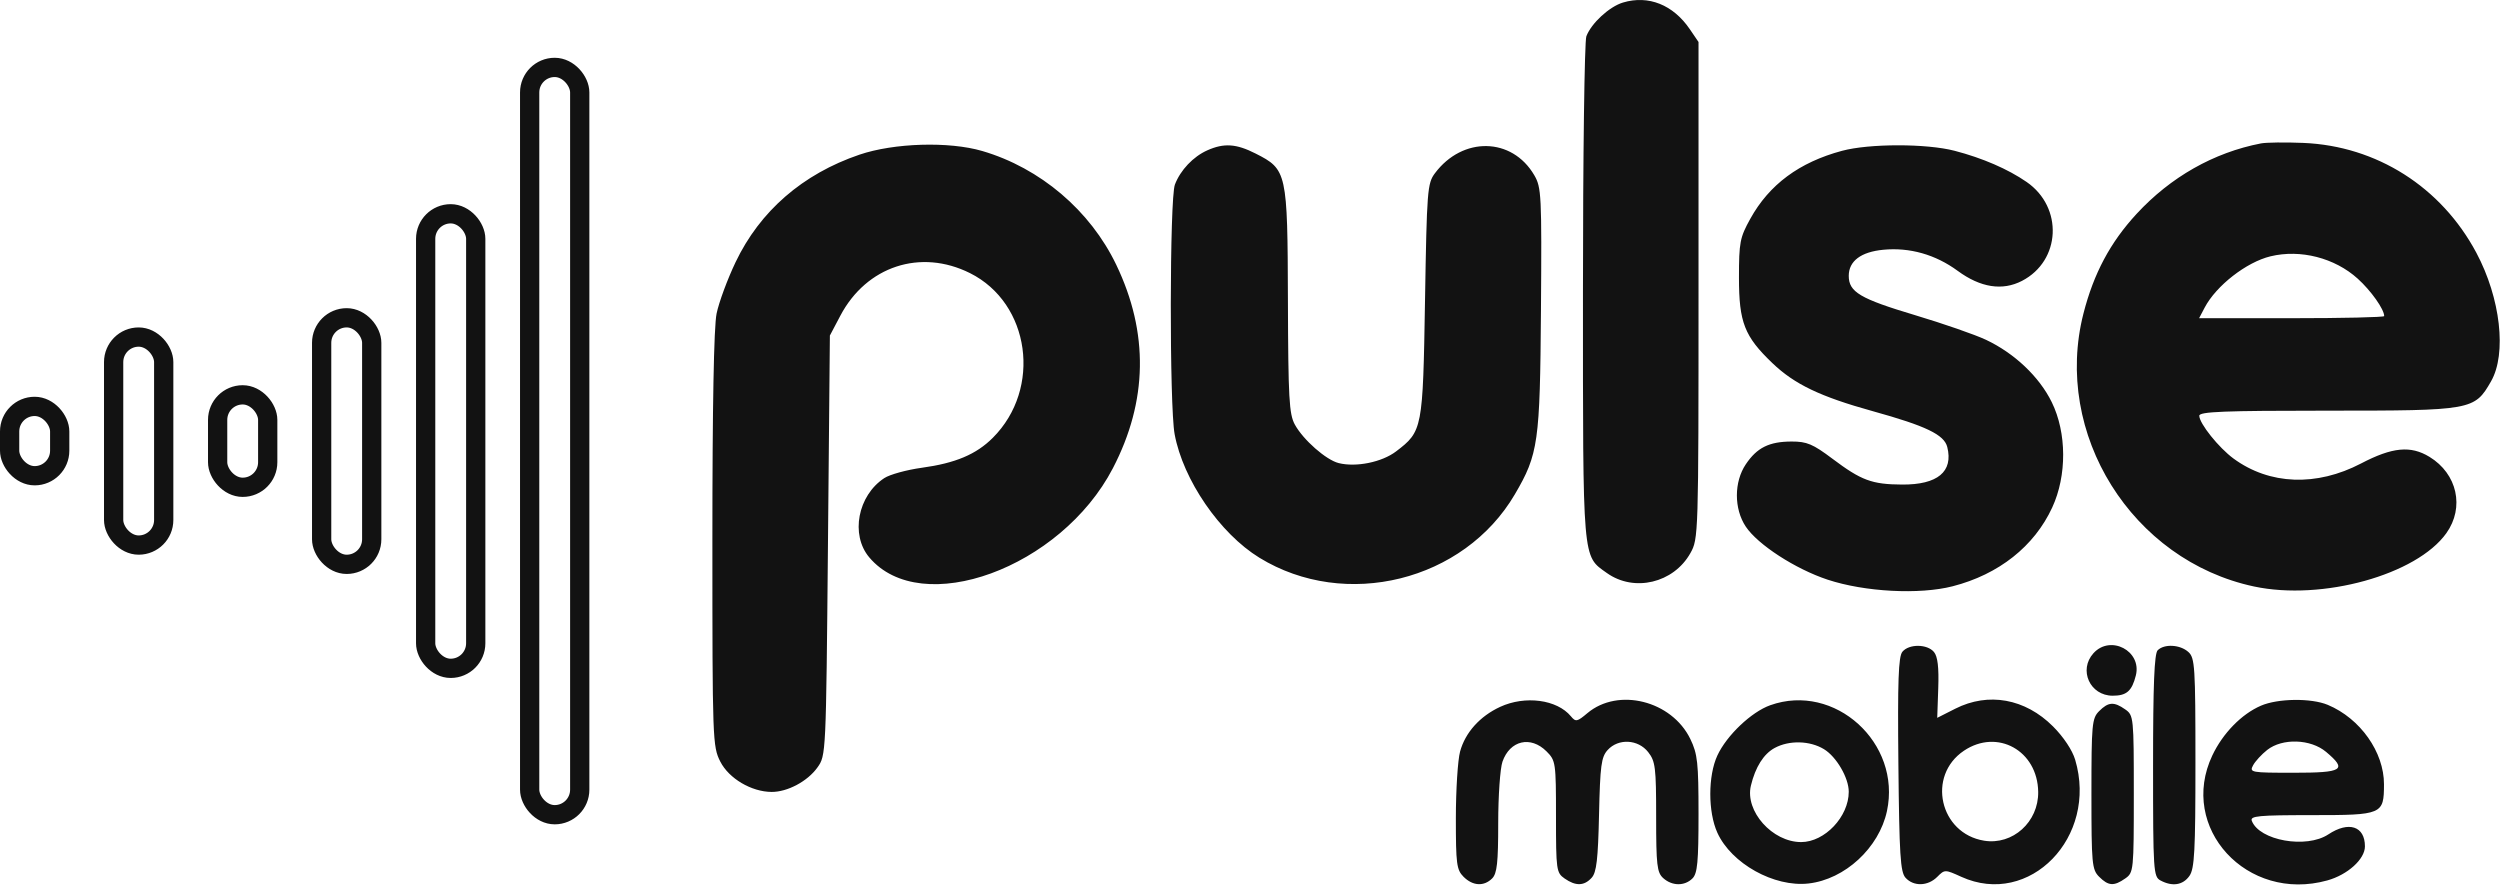 <svg width="649" height="230" viewBox="0 0 649 230" fill="none" xmlns="http://www.w3.org/2000/svg">
<g clip-path="url(#clip0_1_34)">
<path fill-rule="evenodd" clip-rule="evenodd" d="M493.864 169.194C492.83 170.44 492.606 176.714 492.822 198.444C493.055 221.945 493.334 226.37 494.671 227.857C496.757 230.174 500.466 230.077 502.902 227.641C504.852 225.691 504.903 225.69 509.152 227.619C526.85 235.651 544.681 217.317 538.714 197.223C537.979 194.75 535.684 191.3 532.964 188.579C525.738 181.354 516.193 179.623 507.59 183.979L502.905 186.351L503.17 178.639C503.356 173.244 503.024 170.429 502.064 169.267C500.322 167.161 495.587 167.118 493.864 169.194ZM543.466 169.574C539.526 173.927 542.555 180.607 548.469 180.607C552.067 180.607 553.449 179.394 554.466 175.344C556.062 168.986 547.881 164.695 543.466 169.574ZM560.136 168.807C559.258 169.685 558.936 177.733 558.936 198.772C558.936 226.187 559.027 227.585 560.87 228.572C563.948 230.219 566.699 229.784 568.379 227.384C569.695 225.506 569.936 220.969 569.936 198.039C569.936 173.034 569.793 170.788 568.107 169.262C565.968 167.326 561.852 167.091 560.136 168.807ZM389.436 183.503C384.17 185.941 380.376 190.173 379.035 195.107C378.437 197.307 377.945 205.069 377.942 212.357C377.937 224.278 378.137 225.808 379.936 227.607C382.338 230.009 385.224 230.176 387.365 228.036C388.629 226.771 388.936 223.969 388.936 213.685C388.936 206.656 389.433 199.479 390.041 197.735C391.971 192.199 397.36 190.94 401.481 195.062C403.862 197.442 403.936 197.955 403.936 212.005C403.936 225.843 404.036 226.563 406.159 228.05C409.056 230.08 411.254 230.02 413.205 227.857C414.457 226.47 414.852 223.069 415.11 211.459C415.393 198.737 415.687 196.534 417.341 194.709C420.123 191.639 425.233 191.898 427.863 195.242C429.739 197.627 429.936 199.225 429.936 212.087C429.936 224.583 430.157 226.497 431.765 227.952C434.069 230.038 437.327 230.074 439.365 228.036C440.655 226.746 440.936 223.757 440.936 211.351C440.936 197.995 440.69 195.729 438.815 191.857C433.992 181.894 420.089 178.4 412.081 185.138C409.408 187.387 409.054 187.454 407.802 185.944C404.198 181.598 395.925 180.499 389.436 183.503ZM459.551 183.079C454.653 184.825 448.258 190.9 445.839 196.107C443.384 201.39 443.379 210.784 445.829 216.178C449.464 224.181 460.56 230.36 469.489 229.354C478.933 228.289 487.807 220.098 489.853 210.556C493.648 192.861 476.284 177.115 459.551 183.079ZM586.936 183.199C581.909 185.373 577.053 190.343 574.323 196.107C565.43 214.887 583.319 234.35 604.155 228.563C609.457 227.09 613.936 223.04 613.936 219.718C613.936 214.469 609.74 213.094 604.436 216.607C598.738 220.381 586.536 218.219 584.567 213.087C584.08 211.818 586.297 211.607 600.107 211.607C618.491 211.607 618.865 211.448 618.882 203.607C618.901 195.24 612.72 186.504 604.291 182.982C599.988 181.184 591.345 181.292 586.936 183.199ZM544.936 184.607C543.073 186.47 542.936 187.94 542.936 206.107C542.936 224.274 543.073 225.744 544.936 227.607C547.343 230.014 548.776 230.108 551.713 228.05C553.887 226.528 553.936 226.04 553.936 206.107C553.936 186.174 553.887 185.686 551.713 184.164C548.776 182.106 547.343 182.2 544.936 184.607ZM460.699 194.172C457.839 195.724 455.691 199.13 454.533 203.952C452.943 210.576 460.103 218.613 467.587 218.603C473.709 218.595 479.936 212.008 479.936 205.54C479.936 201.94 476.756 196.469 473.516 194.493C469.847 192.255 464.479 192.121 460.699 194.172ZM509.834 194.89C500.155 201.392 503.517 216.367 515.078 218.243C522.497 219.447 529.224 213.378 529.116 205.579C528.968 194.858 518.511 189.061 509.834 194.89ZM588.565 194.685C587.112 195.827 585.46 197.627 584.894 198.685C583.907 200.53 584.331 200.607 595.401 200.607C608.266 200.607 609.416 199.871 603.859 195.196C599.852 191.824 592.513 191.579 588.565 194.685Z" fill="#121212"/>
<path fill-rule="evenodd" clip-rule="evenodd" d="M421.331 0.657C417.779 1.723 413.115 6.02 411.818 9.422C411.333 10.695 410.936 40.552 410.936 75.771C410.936 146.348 410.754 144.205 417.151 148.76C424.224 153.797 434.458 151.361 438.818 143.603C440.914 139.873 440.936 139.178 440.936 75.369V10.903L438.686 7.597C434.359 1.239 427.942 -1.327 421.331 0.657ZM586.936 37.231C574.69 39.602 563.501 45.944 554.654 55.527C547.824 62.926 543.525 70.986 540.868 81.373C532.883 112.595 553.439 145.495 585.155 152.253C602.842 156.022 627.383 149.214 635.08 138.404C639.842 131.718 637.912 123.001 630.695 118.602C625.796 115.615 621.06 116.071 612.94 120.312C601.368 126.357 589.179 125.894 579.841 119.055C575.99 116.235 570.936 109.92 570.936 107.929C570.936 106.86 577.291 106.607 604.202 106.607C641.777 106.607 642.371 106.501 646.67 99.003C650.787 91.822 649.144 77.405 642.866 65.627C633.765 48.551 616.97 37.887 597.936 37.099C593.261 36.906 588.311 36.965 586.936 37.231ZM223.1 40.157C208.365 45.176 197.287 54.794 190.953 68.067C188.843 72.489 186.626 78.492 186.026 81.406C185.319 84.844 184.936 105.496 184.936 140.196C184.936 192.221 184.992 193.797 186.995 197.722C189.228 202.1 195.051 205.545 200.285 205.585C204.413 205.617 209.639 202.833 212.206 199.234C214.432 196.113 214.437 195.997 214.936 141.607L215.436 87.107L218.152 81.958C224.93 69.105 238.974 64.49 251.806 70.899C267.449 78.711 270.521 100.868 257.736 113.653C253.43 117.959 248.036 120.235 239.3 121.433C235.375 121.971 230.996 123.177 229.568 124.113C222.674 128.63 220.728 138.829 225.645 144.673C239.147 160.719 275.419 147.471 288.894 121.57C297.959 104.147 298.256 86.394 289.779 68.735C283.006 54.625 270.049 43.621 255.004 39.202C246.389 36.672 232.074 37.1 223.1 40.157ZM313.436 39.019C309.758 40.653 306.422 44.175 305.003 47.922C303.627 51.552 303.571 105.365 304.935 112.721C307.134 124.579 316.671 138.479 326.936 144.783C349.263 158.496 380.049 150.86 393.25 128.334C399.355 117.917 399.785 114.877 400.034 80.454C400.25 50.596 400.154 48.665 398.294 45.479C392.528 35.608 379.693 35.364 372.498 44.989C370.551 47.594 370.408 49.426 369.936 77.927C369.38 111.462 369.287 111.949 362.431 117.179C358.751 119.986 352.04 121.352 347.514 120.216C344.239 119.394 338.31 114.18 336.135 110.209C334.653 107.503 334.424 103.39 334.345 77.972C334.242 44.64 334.098 43.986 325.951 39.857C320.919 37.306 317.764 37.095 313.436 39.019ZM478.187 39.152C467.074 42.144 459.304 47.904 454.374 56.803C451.673 61.68 451.436 62.913 451.436 72.107C451.436 83.69 452.854 87.315 460.103 94.255C465.852 99.758 472.522 102.955 486.15 106.736C499.982 110.573 504.706 112.844 505.509 116.04C507.114 122.437 503.014 125.851 493.796 125.793C485.938 125.745 483.205 124.731 475.675 119.07C470.614 115.266 469.052 114.609 465.087 114.622C459.265 114.64 456.127 116.199 453.216 120.519C450.128 125.102 450.122 132.091 453.203 136.709C456.327 141.392 466.078 147.712 474.449 150.481C484.08 153.666 498.273 154.417 506.911 152.197C518.878 149.122 528.09 141.835 532.753 131.755C536.59 123.46 536.54 112.356 532.63 104.393C529.393 97.801 522.97 91.713 515.56 88.212C512.742 86.881 504.454 84.002 497.142 81.814C482.855 77.54 479.936 75.808 479.936 71.607C479.936 67.78 483.095 65.394 488.901 64.836C495.751 64.178 502.44 66.073 508.203 70.303C514.153 74.671 519.818 75.555 524.916 72.912C535.009 67.678 535.655 53.827 526.112 47.239C521.259 43.888 514.659 41.03 507.413 39.143C500.118 37.243 485.26 37.248 478.187 39.152ZM589.436 66.536C583.172 68.047 575.315 74.165 572.328 79.857L570.885 82.607H594.91C608.124 82.607 618.936 82.36 618.936 82.057C618.936 80.292 615.521 75.465 612.06 72.338C606.087 66.942 597.199 64.662 589.436 66.536Z" fill="#121212"/>
<rect x="2.5" y="105.5" width="13" height="18" rx="6.5" stroke="#121212" stroke-width="5"/>
<rect x="29.5" y="87.5" width="13" height="54" rx="6.5" stroke="#121212" stroke-width="5"/>
<rect x="56.5" y="102.5" width="13" height="24" rx="6.5" stroke="#121212" stroke-width="5"/>
<rect x="83.5" y="82.5" width="13" height="64" rx="6.5" stroke="#121212" stroke-width="5"/>
<rect x="110.5" y="55.5" width="13" height="118" rx="6.5" stroke="#121212" stroke-width="5"/>
<rect x="137.5" y="17.5" width="13" height="194" rx="6.5" stroke="#121212" stroke-width="5"/>
</g>
<defs>
<clipPath id="clip0_1_34">
<rect width="649" height="230" fill="white"/>
</clipPath>
</defs>
</svg>
